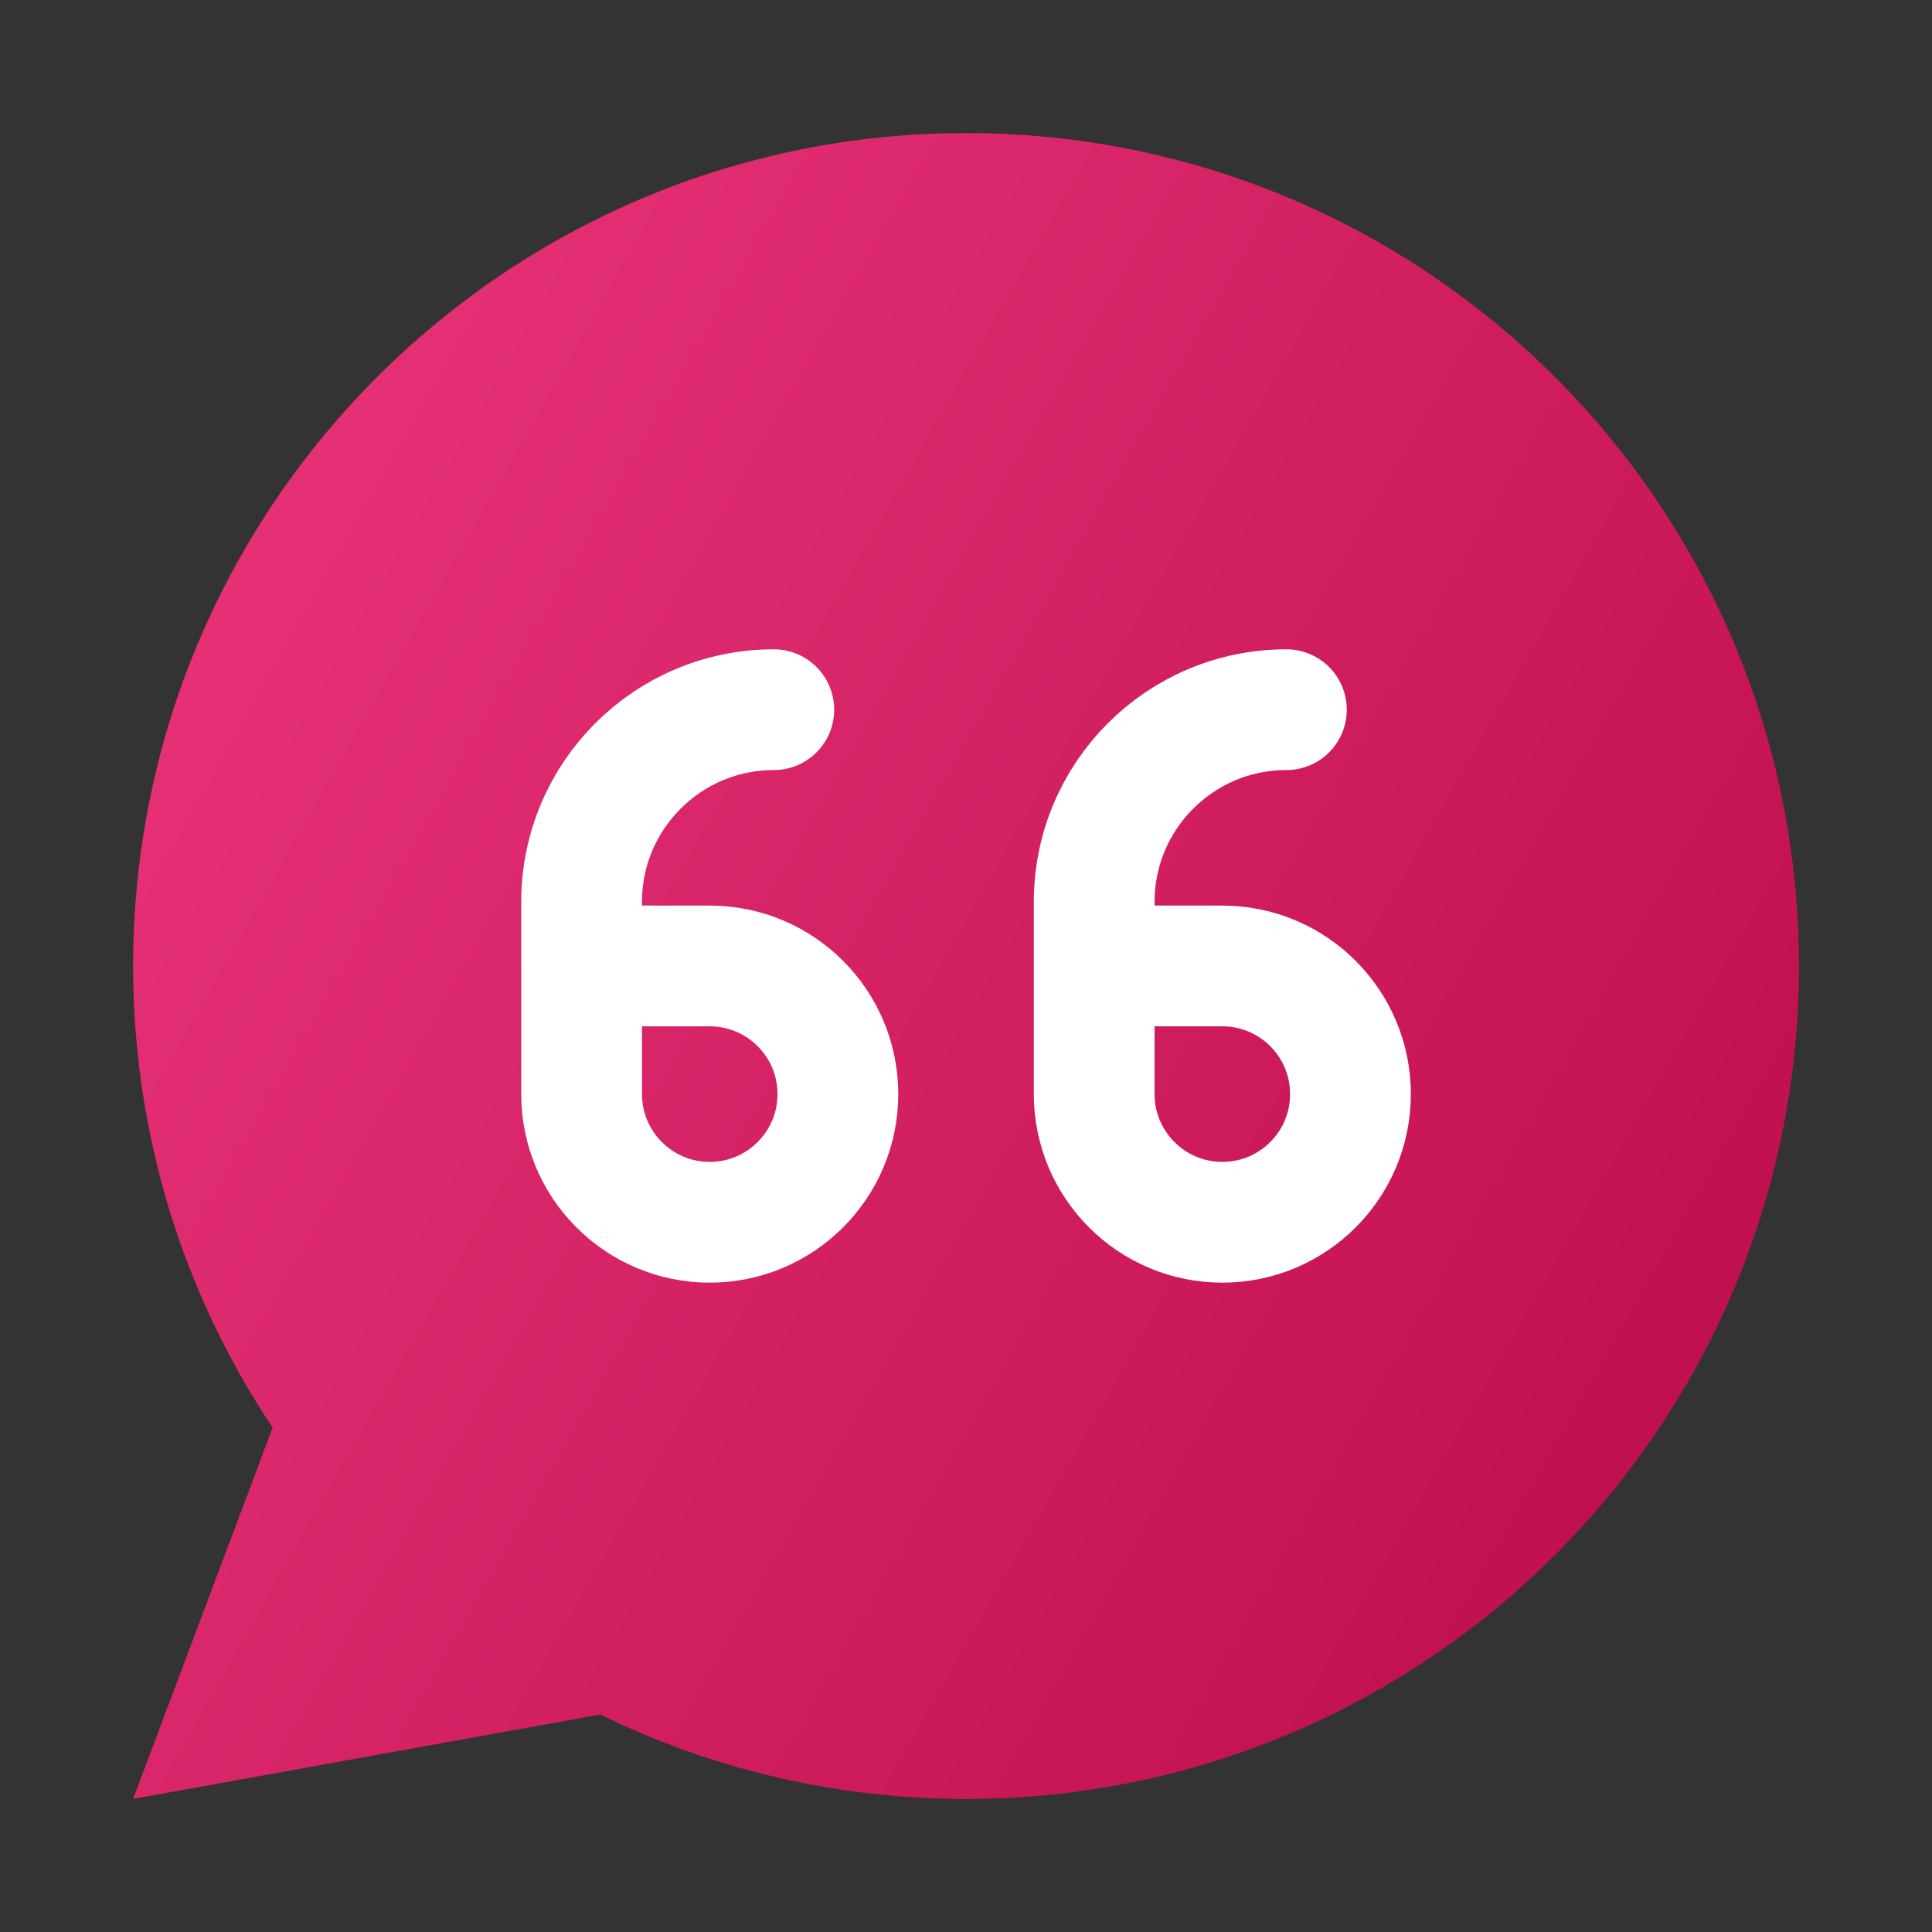 <svg width="48" height="48" viewBox="0 0 48 48" fill="none" xmlns="http://www.w3.org/2000/svg">
<rect x="0" y="0" width="48" height="48" fill="#333333" stroke="none"/>
<path d="M14.911 42.596C17.655 43.939 20.74 44.694 24.001 44.694C35.43 44.694 44.695 35.429 44.695 24C44.695 12.571 35.43 3.306 24.001 3.306C12.572 3.306 3.307 12.571 3.307 24C3.307 28.243 4.584 32.187 6.774 35.47M14.911 42.596L3.307 44.694L6.774 35.47M14.911 42.596L14.928 42.593L14.911 42.596ZM6.774 35.47L6.777 35.461L6.774 35.47Z" fill="url(#paint0_linear_12734_1504)"/>
<path d="M31.96 17.632C29.323 17.632 27.185 19.77 27.185 22.407V23.999M27.185 23.999V27.183C27.185 28.941 28.61 30.367 30.369 30.367C32.127 30.367 33.552 28.941 33.552 27.183C33.552 25.425 32.127 23.999 30.369 23.999H27.185Z" stroke="white" stroke-width="3" stroke-linecap="round" stroke-linejoin="round"/>
<path d="M19.225 17.632C16.588 17.632 14.45 19.77 14.45 22.407V23.999M14.45 23.999V27.183C14.45 28.941 15.875 30.367 17.633 30.367C19.392 30.367 20.817 28.941 20.817 27.183C20.817 25.425 19.392 23.999 17.633 23.999H14.45Z" stroke="white" stroke-width="3" stroke-linecap="round" stroke-linejoin="round"/>
<defs>
<linearGradient id="paint0_linear_12734_1504" x1="3.307" y1="3.306" x2="52.359" y2="31.233" gradientUnits="userSpaceOnUse">
<stop stop-color="#EC367C"/>
<stop offset="1" stop-color="#BA0A4A"/>
</linearGradient>
</defs>
</svg>
